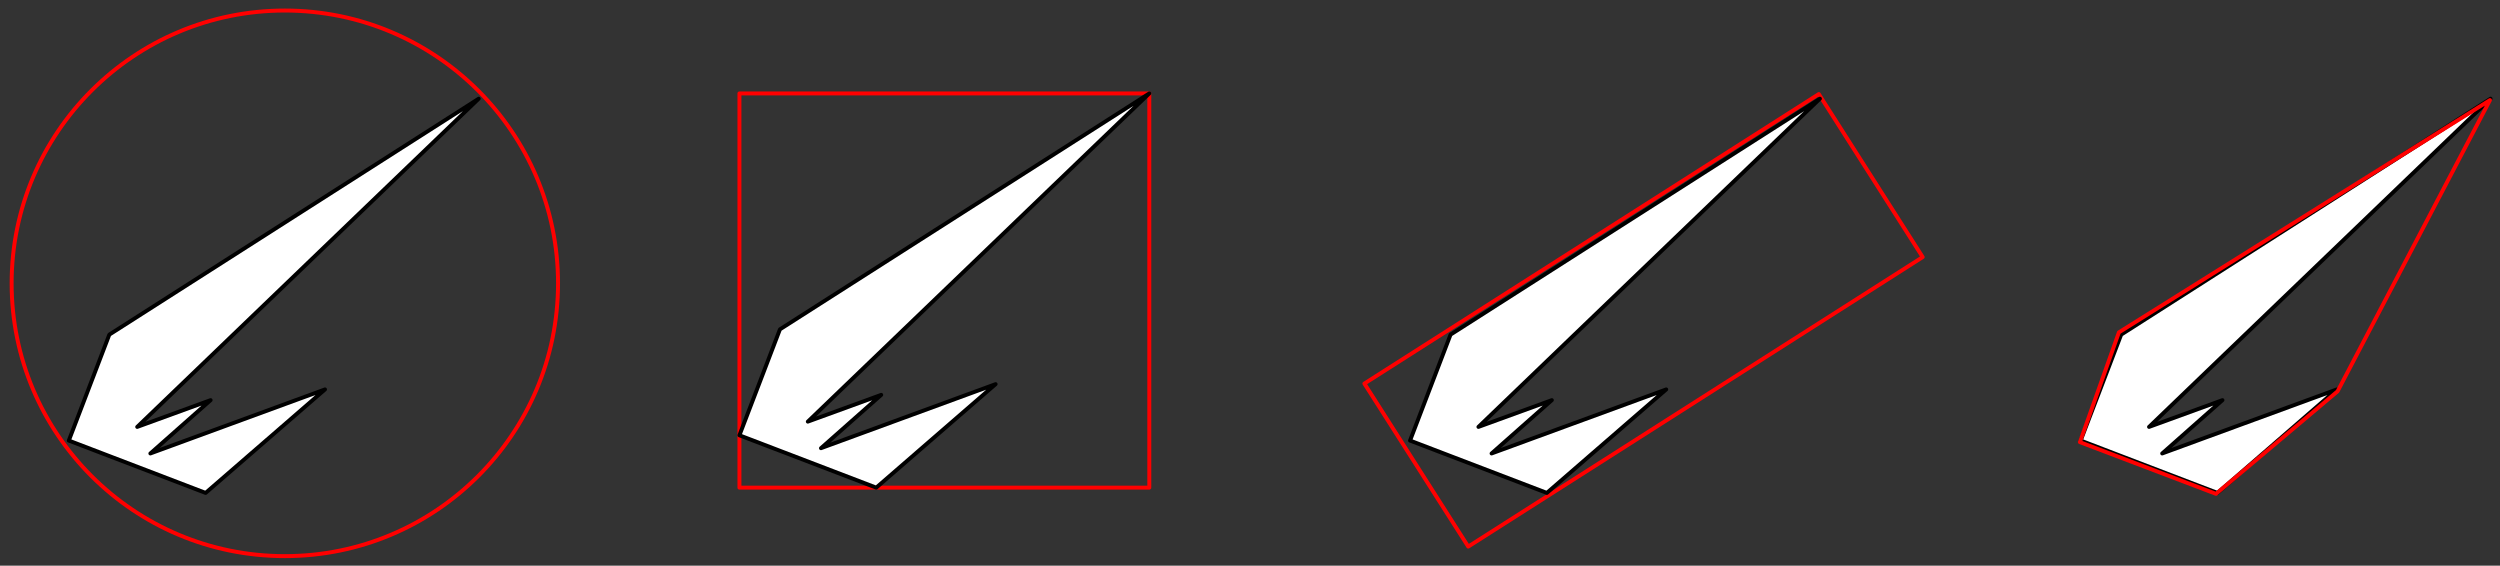 <?xml version="1.0"?>
<!DOCTYPE svg PUBLIC "-//W3C//DTD SVG 1.1//EN" "http://www.w3.org/Graphics/SVG/1.1/DTD/svg11.dtd">
<svg xmlns="http://www.w3.org/2000/svg" xmlns:xl="http://www.w3.org/1999/xlink" version="1.1" viewBox="32 138 632 143" width="632pt" height="143pt"><rect x="32" y="138" width="632" height="143" fill="#333333" stroke="none"/><defs></defs><g stroke="none" stroke-opacity="1" stroke-dasharray="none" fill="none" fill-opacity="1"><title>Canvas 1</title><g><title>Layer 1</title><path d="M 376.916 234.968 L 491.799 161.779 L 518.053 202.99 L 403.17 276.179 Z" stroke="red" stroke-linecap="round" stroke-linejoin="round" stroke-width="1"/><rect x="218.929" y="161.618" width="103.614" height="99.657" stroke="red" stroke-linecap="round" stroke-linejoin="round" stroke-width="1"/><ellipse cx="104.006" cy="209.627" rx="69.066" ry="68.964" stroke="red" stroke-linecap="round" stroke-linejoin="round" stroke-width="1"/><path d="M 59.639 222.59 L 49.398 249.374 L 83.979 262.609 L 114.157 236.446 L 70.013 252.635 L 85.241 239.157 L 66.688 245.921 L 153.012 162.952 Z" fill="white"/><path d="M 59.639 222.59 L 49.398 249.374 L 83.979 262.609 L 114.157 236.446 L 70.013 252.635 L 85.241 239.157 L 66.688 245.921 L 153.012 162.952 Z" stroke="black" stroke-linecap="round" stroke-linejoin="round" stroke-width="1"/><path d="M 229.17 221.256 L 218.929 248.04 L 253.51 261.275 L 283.688 235.112 L 239.544 251.301 L 254.772 237.823 L 236.219 244.587 L 322.543 161.618 Z" fill="white"/><path d="M 229.17 221.256 L 218.929 248.04 L 253.51 261.275 L 283.688 235.112 L 239.544 251.301 L 254.772 237.823 L 236.219 244.587 L 322.543 161.618 Z" stroke="black" stroke-linecap="round" stroke-linejoin="round" stroke-width="1"/><path d="M 398.701 222.59 L 388.46 249.374 L 423.041 262.609 L 453.219 236.446 L 409.075 252.635 L 424.303 239.157 L 405.75 245.921 L 492.074 162.952 Z" fill="white"/><path d="M 398.701 222.59 L 388.46 249.374 L 423.041 262.609 L 453.219 236.446 L 409.075 252.635 L 424.303 239.157 L 405.75 245.921 L 492.074 162.952 Z" stroke="black" stroke-linecap="round" stroke-linejoin="round" stroke-width="1"/><path d="M 568.232 222.59 L 557.991 249.374 L 592.572 262.609 L 622.75 236.446 L 578.606 252.635 L 593.834 239.157 L 575.281 245.921 L 661.605 162.952 Z" fill="white"/><path d="M 568.232 222.59 L 557.991 249.374 L 592.572 262.609 L 622.75 236.446 L 578.606 252.635 L 593.834 239.157 L 575.281 245.921 L 661.605 162.952 Z" stroke="black" stroke-linecap="round" stroke-linejoin="round" stroke-width="1"/><path d="M 592.202 262.844 L 557.798 249.771 L 567.661 222.018 L 661.468 163.303 L 622.936 236.927 Z" stroke="red" stroke-linecap="round" stroke-linejoin="round" stroke-width="1"/></g></g></svg>
